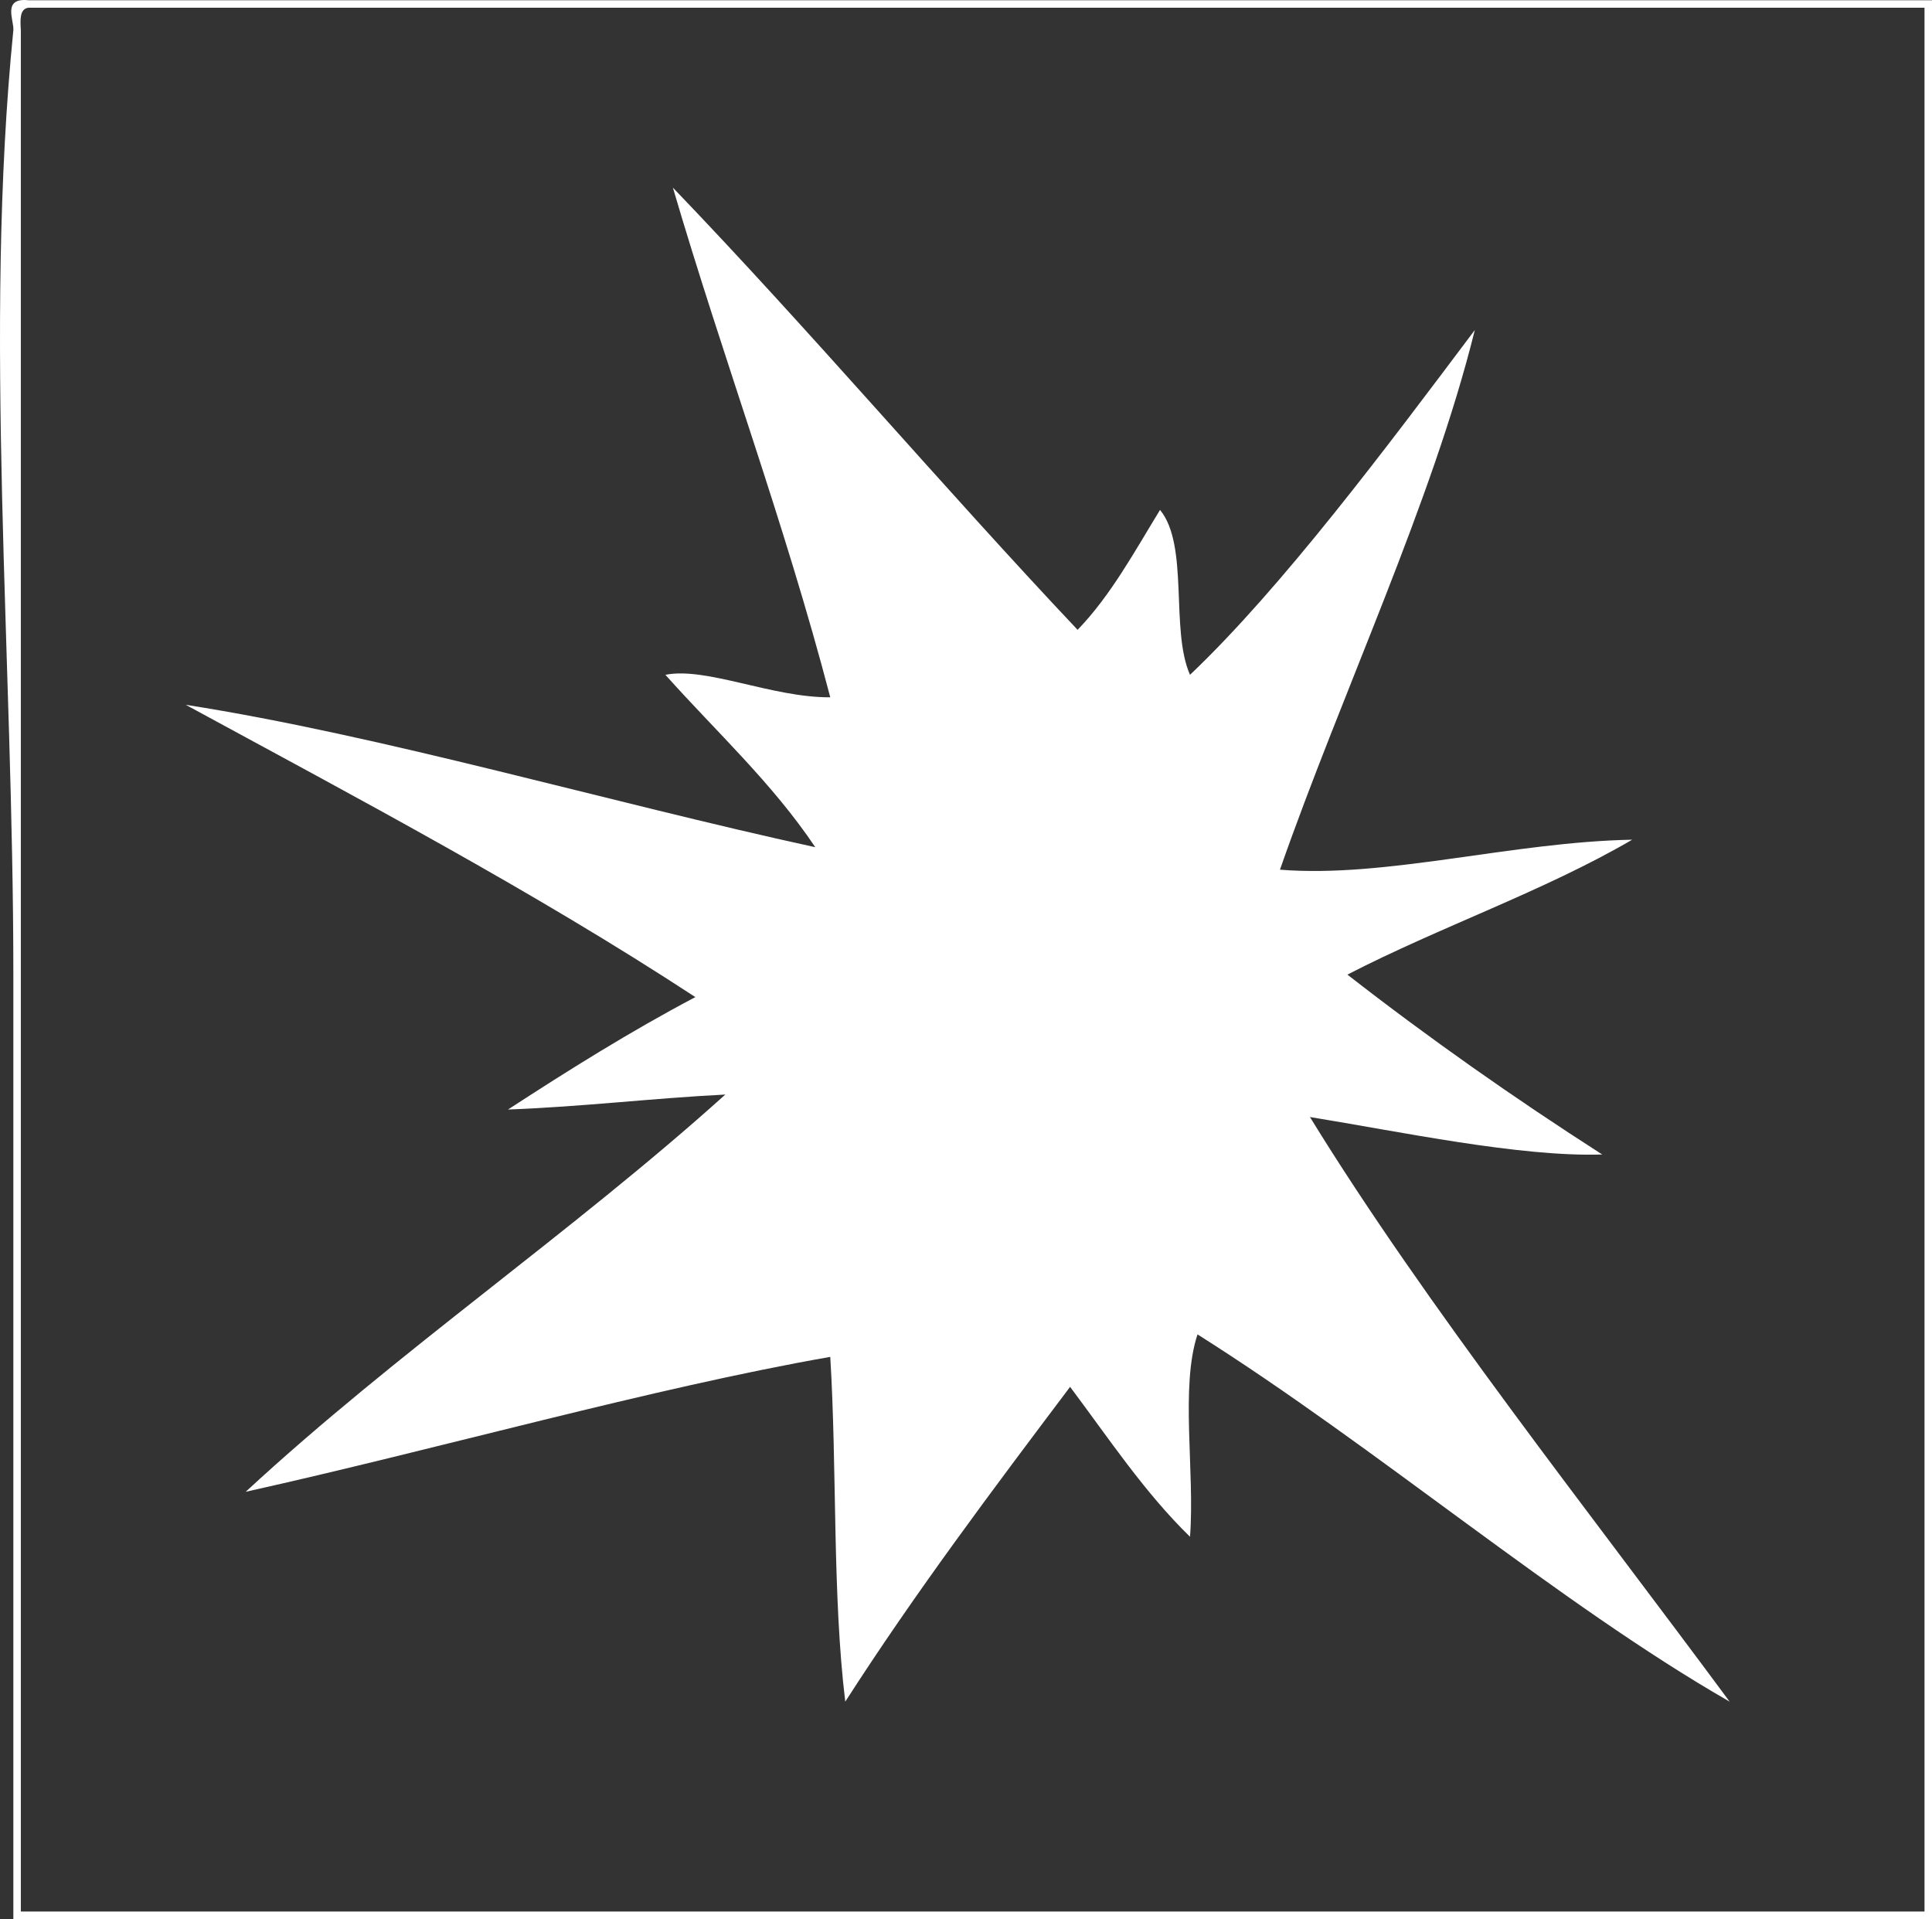 <?xml version="1.0" encoding="utf-8"?>
<!-- Generator: Adobe Illustrator 13.0.0, SVG Export Plug-In . SVG Version: 6.00 Build 14948)  -->
<!DOCTYPE svg PUBLIC "-//W3C//DTD SVG 1.1//EN" "http://www.w3.org/Graphics/SVG/1.1/DTD/svg11.dtd">
<svg version="1.1" id="Layer_1" xmlns="http://www.w3.org/2000/svg" xmlns:xlink="http://www.w3.org/1999/xlink" x="0px" y="0px"
	 width="257.749px" height="255.999px" viewBox="0 0 257.749 255.999" enable-background="new 0 0 257.749 255.999"
	 xml:space="preserve">
<rect x="0" y="0" width="257.749" height="255.999" fill="#333333" stroke="none"/>
<g>
	<path fill-rule="evenodd" clip-rule="evenodd" fill="#FFFFFF" d="M257.749,0.031c0,85.323,0,170.646,0,255.968
		c-85.322,0-170.645,0-255.968,0c0-41.188,0-83.574,0-125.984c0-42.278-4.006-85.921,0-125.984c0.125-1.25-1.545-4.373,2-4
		C88.437,0.031,173.093,0.031,257.749,0.031z M2.781,4.03c0,83.657,0,167.312,0,250.968c84.656,0,169.312,0,253.968,0
		c0-84.655,0-169.312,0-253.968c-84.322,0-168.646,0-252.968,0C2.616,1.199,2.695,2.611,2.781,4.03z"/>
	<path fill-rule="evenodd" clip-rule="evenodd" fill="#FFFFFF" d="M88.77,90.02c5.442-1.091,14.261,3.057,21.997,3
		c-6.15-23.513-14.266-45.061-20.998-67.991c18.452,19.21,35.709,39.615,53.994,58.992c4.42-4.579,7.582-10.415,10.998-15.998
		c3.907,4.758,1.337,15.995,4,21.997c12.307-11.692,26.267-30.392,37.995-45.994c-5.682,22.983-17.71,48.281-25.997,71.991
		c14.148,1.146,30.961-3.699,46.994-4c-11.789,6.875-25.685,11.644-37.995,17.998c10.865,8.466,22.216,16.446,33.996,23.997
		c-11.017,0.345-26.945-3.046-38.995-4.999c15.479,25.183,37.297,52.691,55.993,77.99c-22.866-13.13-46.881-33.775-70.991-48.994
		c-2.325,7.008-0.34,18.325-1,26.997c-6.08-5.919-10.855-13.142-15.998-19.998c-10.309,13.688-20.612,27.383-29.996,41.995
		c-1.732-14.266-1.085-30.911-2-45.994c-23.825,4.173-52.356,12.302-77.99,17.998c20.258-18.737,43.468-34.522,63.992-52.994
		c-9.835,0.498-19.038,1.626-28.997,2c8.08-5.252,16.27-10.394,24.997-14.998c-21.552-14.11-44.883-26.442-67.992-38.995
		c26.225,4.105,56.345,12.979,83.99,18.998C103.013,104.44,95.532,97.589,88.77,90.02z"/>
</g>
</svg>
